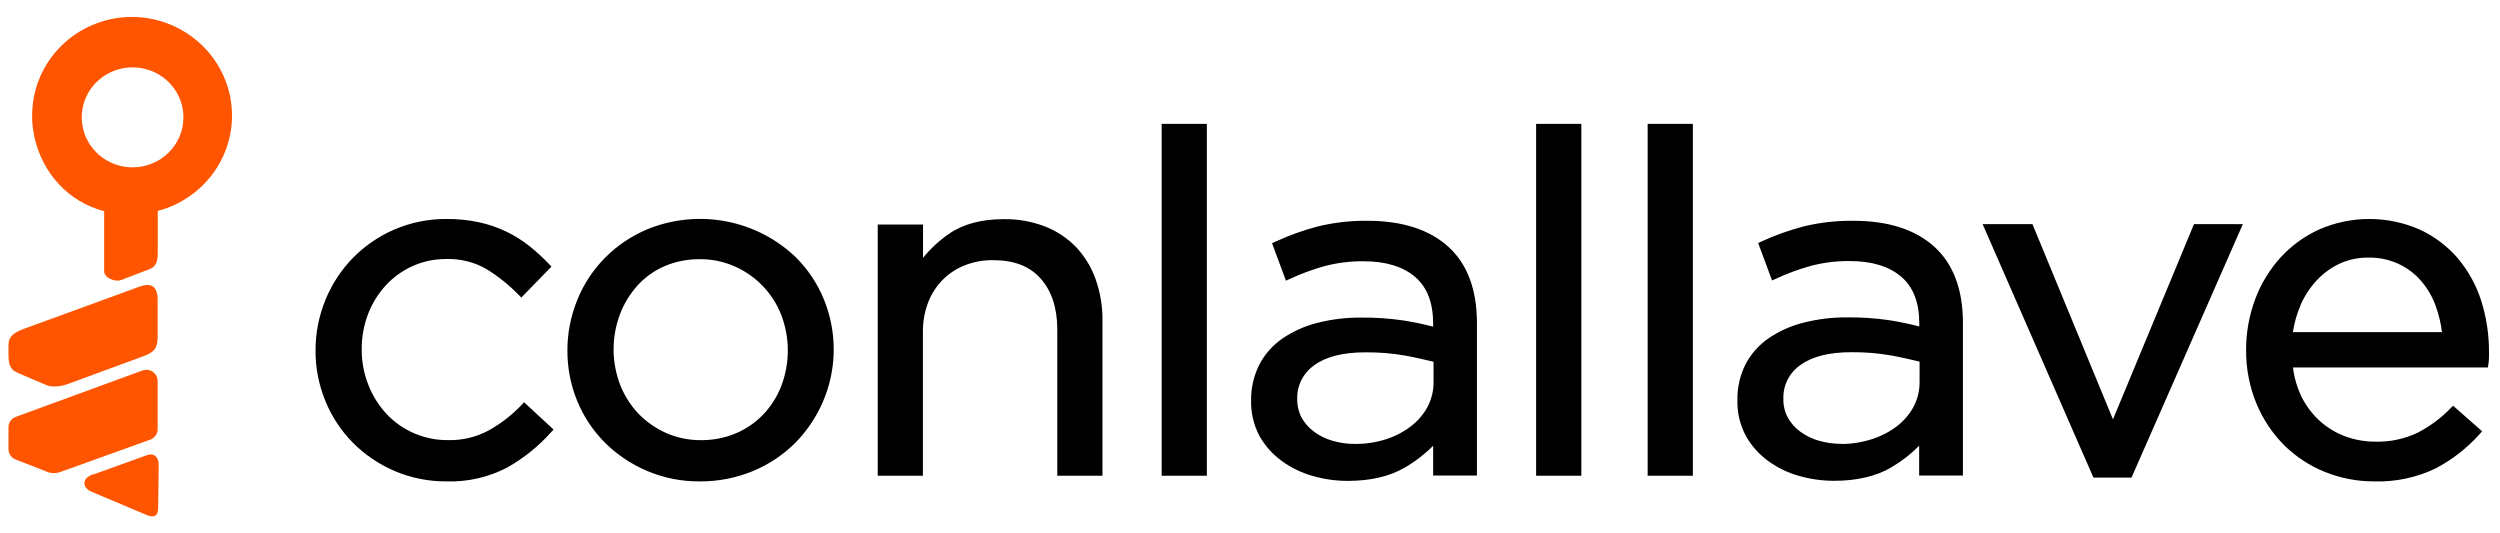 <svg width="136" height="29" viewBox="0 0 136 29" fill="none" xmlns="http://www.w3.org/2000/svg">
<path d="M5.666 14.755C5.666 15.113 6.254 15.36 6.588 15.233L8.121 14.648C8.529 14.497 8.582 14.168 8.582 13.742V11.476C9.858 11.137 10.966 10.355 11.701 9.275C12.435 8.194 12.746 6.889 12.576 5.6C12.406 4.311 11.767 3.127 10.776 2.267C9.786 1.406 8.512 0.928 7.19 0.92C6.474 0.92 5.764 1.059 5.103 1.329C4.441 1.599 3.84 1.995 3.335 2.494C2.829 2.994 2.429 3.586 2.157 4.237C1.885 4.889 1.747 5.587 1.75 6.291C1.75 6.384 1.75 6.479 1.75 6.572C1.764 6.835 1.798 7.098 1.853 7.356C1.853 7.385 1.853 7.415 1.869 7.447C2.305 9.409 3.704 10.977 5.666 11.487V14.755ZM7.213 9.103C6.666 9.103 6.131 8.944 5.676 8.645C5.221 8.346 4.867 7.921 4.657 7.424C4.448 6.928 4.393 6.381 4.5 5.853C4.607 5.326 4.87 4.841 5.257 4.461C5.644 4.081 6.137 3.822 6.673 3.717C7.21 3.612 7.766 3.666 8.272 3.871C8.777 4.077 9.209 4.426 9.513 4.873C9.817 5.32 9.979 5.846 9.979 6.384C9.979 7.105 9.688 7.797 9.169 8.307C8.65 8.817 7.947 9.103 7.213 9.103Z M8.575 16.298V18.308C8.575 18.929 8.409 19.149 7.819 19.371L3.806 20.849C3.255 21.057 2.778 21.096 2.4 20.896L1.016 20.305C0.493 20.101 0.461 19.754 0.461 19.201V18.793C0.461 18.22 0.862 18.052 1.408 17.848L7.607 15.587C8.255 15.346 8.575 15.621 8.575 16.298Z M8.575 20.72V23.276C8.59 23.422 8.551 23.568 8.467 23.689C8.383 23.81 8.258 23.898 8.114 23.937L3.372 25.644C3.23 25.708 3.074 25.74 2.917 25.737C2.76 25.734 2.606 25.696 2.466 25.626L0.853 24.998C0.738 24.954 0.639 24.878 0.569 24.778C0.499 24.678 0.461 24.559 0.461 24.438V23.242C0.461 23.119 0.498 22.999 0.569 22.898C0.64 22.798 0.741 22.72 0.857 22.677L7.75 20.155C7.843 20.122 7.942 20.11 8.04 20.123C8.138 20.135 8.231 20.171 8.312 20.226C8.393 20.281 8.46 20.355 8.505 20.441C8.551 20.527 8.575 20.622 8.575 20.72Z M8.633 25.286L8.603 27.647C8.603 28.08 8.373 28.184 7.972 28.014L4.959 26.741C4.452 26.53 4.424 25.936 5.189 25.771L7.972 24.769C8.375 24.61 8.633 24.862 8.633 25.286Z" fill="#FF5500"/>
<path d="M19.195 24.082C19.841 24.732 20.608 25.253 21.455 25.617C22.35 26.001 23.318 26.195 24.295 26.188C25.444 26.223 26.583 25.962 27.598 25.431C28.489 24.927 29.289 24.283 29.968 23.525L30.113 23.364L28.511 21.884L28.357 22.047C27.843 22.584 27.251 23.043 26.6 23.407C25.929 23.772 25.172 23.957 24.405 23.942C23.774 23.952 23.147 23.831 22.567 23.587C21.986 23.343 21.464 22.981 21.035 22.526C20.604 22.063 20.266 21.525 20.039 20.939C19.795 20.322 19.672 19.664 19.677 19.002C19.672 18.345 19.79 17.693 20.025 17.078C20.247 16.501 20.577 15.969 20.998 15.512C21.409 15.069 21.907 14.714 22.462 14.467C23.03 14.215 23.646 14.087 24.269 14.091C25.045 14.066 25.812 14.258 26.48 14.646C27.105 15.035 27.681 15.496 28.195 16.02L28.361 16.187L30 14.503L29.853 14.349C29.528 14.01 29.182 13.692 28.815 13.398C28.023 12.764 27.092 12.32 26.095 12.099C25.505 11.97 24.902 11.908 24.297 11.913C23.32 11.905 22.352 12.1 21.457 12.484C20.609 12.85 19.841 13.375 19.198 14.03C18.555 14.691 18.048 15.467 17.704 16.316C17.344 17.194 17.161 18.131 17.165 19.076C17.161 20.018 17.344 20.951 17.704 21.823C18.047 22.664 18.554 23.432 19.195 24.082Z M32.912 24.085C33.567 24.734 34.343 25.254 35.197 25.617C36.105 26.002 37.086 26.197 38.076 26.188C39.072 26.194 40.06 26 40.978 25.619C41.843 25.257 42.626 24.731 43.283 24.071C44.274 23.055 44.946 21.779 45.218 20.396C45.49 19.014 45.35 17.584 44.816 16.278C44.47 15.432 43.958 14.662 43.309 14.012C42.262 12.999 40.934 12.314 39.492 12.041C38.05 11.768 36.558 11.92 35.203 12.477C34.344 12.839 33.565 13.364 32.913 14.023C32.261 14.682 31.748 15.461 31.404 16.316C31.047 17.194 30.864 18.131 30.867 19.076C30.863 20.018 31.046 20.951 31.404 21.823C31.751 22.667 32.264 23.435 32.912 24.085ZM33.728 17.087C33.949 16.512 34.275 15.981 34.689 15.521C35.098 15.073 35.599 14.717 36.16 14.476C36.765 14.221 37.417 14.093 38.076 14.1C38.725 14.095 39.368 14.227 39.961 14.488C41.128 15.003 42.04 15.951 42.497 17.125C42.973 18.366 42.977 19.734 42.509 20.978C42.29 21.552 41.96 22.079 41.538 22.53C41.117 22.973 40.608 23.327 40.042 23.568C39.437 23.823 38.785 23.951 38.127 23.944C37.477 23.949 36.834 23.817 36.241 23.557C35.675 23.305 35.164 22.949 34.735 22.508C34.305 22.054 33.967 21.523 33.74 20.944C33.263 19.703 33.259 18.335 33.728 17.091V17.087Z M56.61 15.152C57.212 15.831 57.516 16.756 57.516 17.923V25.88H59.975V17.436C59.983 16.679 59.859 15.926 59.609 15.21C59.383 14.561 59.023 13.964 58.553 13.456C58.079 12.963 57.501 12.576 56.859 12.323C56.139 12.047 55.371 11.91 54.597 11.922C53.392 11.922 52.394 12.19 51.628 12.718C51.094 13.085 50.618 13.526 50.213 14.027V12.215H47.748V25.88H50.206V18.077C50.198 17.528 50.292 16.982 50.485 16.466C50.661 16.003 50.931 15.58 51.28 15.224C51.623 14.878 52.036 14.607 52.493 14.429C52.976 14.242 53.491 14.148 54.01 14.152C55.158 14.152 56.017 14.479 56.61 15.152Z M65.653 6.74H63.194V25.88H65.653V6.74Z M69.734 25.08C70.241 25.45 70.813 25.726 71.421 25.895C72.038 26.072 72.678 26.161 73.321 26.16C74.554 26.16 75.596 25.918 76.416 25.438C76.984 25.111 77.505 24.711 77.963 24.248V25.87H80.345V17.565C80.345 15.752 79.821 14.356 78.786 13.42C77.751 12.484 76.278 12.011 74.388 12.011C73.48 12.001 72.575 12.103 71.693 12.317C70.901 12.525 70.13 12.801 69.388 13.144L69.199 13.23L69.955 15.269L70.186 15.165C70.791 14.884 71.42 14.653 72.064 14.474C72.754 14.294 73.465 14.206 74.178 14.213C75.384 14.213 76.329 14.501 76.986 15.068C77.643 15.634 77.963 16.48 77.963 17.601V17.771C77.432 17.632 76.893 17.519 76.35 17.433C75.587 17.322 74.816 17.269 74.044 17.277C73.238 17.27 72.434 17.367 71.654 17.567C70.976 17.738 70.334 18.027 69.759 18.419C69.228 18.786 68.796 19.275 68.503 19.845C68.2 20.453 68.048 21.123 68.06 21.8C68.045 22.471 68.204 23.133 68.521 23.727C68.822 24.258 69.235 24.72 69.734 25.08ZM71.497 19.867C72.131 19.403 73.062 19.167 74.263 19.167C74.994 19.16 75.723 19.219 76.442 19.344C77.009 19.448 77.528 19.57 77.984 19.679V20.79C77.989 21.256 77.877 21.717 77.659 22.131C77.438 22.542 77.131 22.902 76.758 23.187C76.35 23.499 75.891 23.738 75.4 23.894C74.857 24.068 74.29 24.154 73.719 24.15C73.306 24.153 72.894 24.096 72.498 23.98C72.135 23.879 71.794 23.713 71.493 23.491C71.213 23.289 70.981 23.029 70.815 22.73C70.646 22.416 70.562 22.065 70.57 21.71C70.557 21.352 70.635 20.996 70.797 20.674C70.958 20.353 71.199 20.076 71.497 19.87V19.867Z M86.025 6.74H83.565V25.88H86.025V6.74Z M92.092 6.74H89.632V25.88H92.092V6.74Z M104.402 24.248V25.87H106.783V17.565C106.783 15.752 106.26 14.356 105.225 13.42C104.19 12.484 102.717 12.011 100.826 12.011C99.921 11.999 99.018 12.101 98.138 12.312C97.347 12.518 96.576 12.792 95.833 13.132L95.644 13.219L96.4 15.258L96.631 15.154C97.237 14.873 97.865 14.642 98.51 14.463C99.199 14.282 99.91 14.195 100.624 14.202C101.829 14.202 102.774 14.49 103.431 15.056C104.088 15.623 104.409 16.468 104.409 17.59V17.76C103.877 17.62 103.339 17.508 102.795 17.422C102.032 17.31 101.261 17.258 100.49 17.266C99.683 17.258 98.88 17.356 98.099 17.556C97.421 17.727 96.78 18.016 96.204 18.408C95.673 18.774 95.242 19.264 94.948 19.833C94.648 20.442 94.5 21.113 94.515 21.789C94.5 22.459 94.659 23.122 94.976 23.715C95.275 24.249 95.688 24.713 96.186 25.075C96.694 25.445 97.265 25.722 97.873 25.891C98.491 26.067 99.13 26.156 99.773 26.156C101.006 26.156 102.048 25.913 102.871 25.433C103.433 25.107 103.948 24.708 104.402 24.248ZM100.165 24.144C99.751 24.146 99.34 24.089 98.943 23.974C98.58 23.872 98.24 23.706 97.938 23.484C97.658 23.282 97.427 23.022 97.26 22.723C97.091 22.409 97.007 22.058 97.016 21.703C97.002 21.345 97.078 20.989 97.239 20.667C97.4 20.345 97.641 20.068 97.938 19.861C98.572 19.396 99.503 19.16 100.704 19.16C101.434 19.153 102.164 19.212 102.883 19.337C103.45 19.441 103.968 19.564 104.425 19.672V20.783C104.43 21.25 104.318 21.71 104.1 22.125C103.879 22.535 103.571 22.895 103.199 23.18C102.791 23.492 102.332 23.731 101.841 23.887C101.3 24.063 100.734 24.153 100.165 24.153V24.144Z M115.954 25.982L122.01 12.194H119.352L114.946 22.813L110.566 12.194H107.855L113.884 25.982H115.954Z M124.253 24.214C124.886 24.84 125.64 25.335 126.47 25.671C127.323 26.016 128.238 26.192 129.16 26.188C130.314 26.223 131.459 25.981 132.496 25.483C133.397 25.01 134.205 24.381 134.88 23.627L135.027 23.462L133.448 22.07L133.296 22.224C132.78 22.754 132.179 23.198 131.519 23.539C130.801 23.881 130.01 24.048 129.213 24.026C128.663 24.027 128.116 23.932 127.6 23.745C127.09 23.558 126.62 23.277 126.217 22.918C125.794 22.538 125.449 22.082 125.2 21.576C124.96 21.075 124.804 20.54 124.739 19.99H135.343L135.371 19.797C135.389 19.677 135.399 19.556 135.401 19.434V19.154C135.406 18.201 135.261 17.253 134.972 16.343C134.703 15.506 134.273 14.727 133.704 14.05C133.136 13.387 132.428 12.854 131.629 12.486C130.774 12.111 129.848 11.916 128.911 11.913C127.974 11.91 127.047 12.1 126.189 12.471C125.384 12.832 124.663 13.352 124.07 13.998C123.468 14.661 122.998 15.43 122.687 16.264C122.353 17.153 122.184 18.095 122.189 19.043C122.179 20.037 122.369 21.023 122.747 21.945C123.094 22.791 123.605 23.561 124.253 24.214ZM125.145 16.604C125.362 16.105 125.663 15.645 126.037 15.244C126.39 14.866 126.814 14.558 127.286 14.338C127.767 14.12 128.292 14.009 128.822 14.014C129.371 13.999 129.916 14.107 130.418 14.328C130.919 14.549 131.363 14.879 131.717 15.292C132.061 15.695 132.328 16.156 132.505 16.652C132.67 17.11 132.784 17.585 132.844 18.068H124.734C124.808 17.564 124.948 17.072 125.152 16.604H125.145Z" fill="black"/>
</svg>
